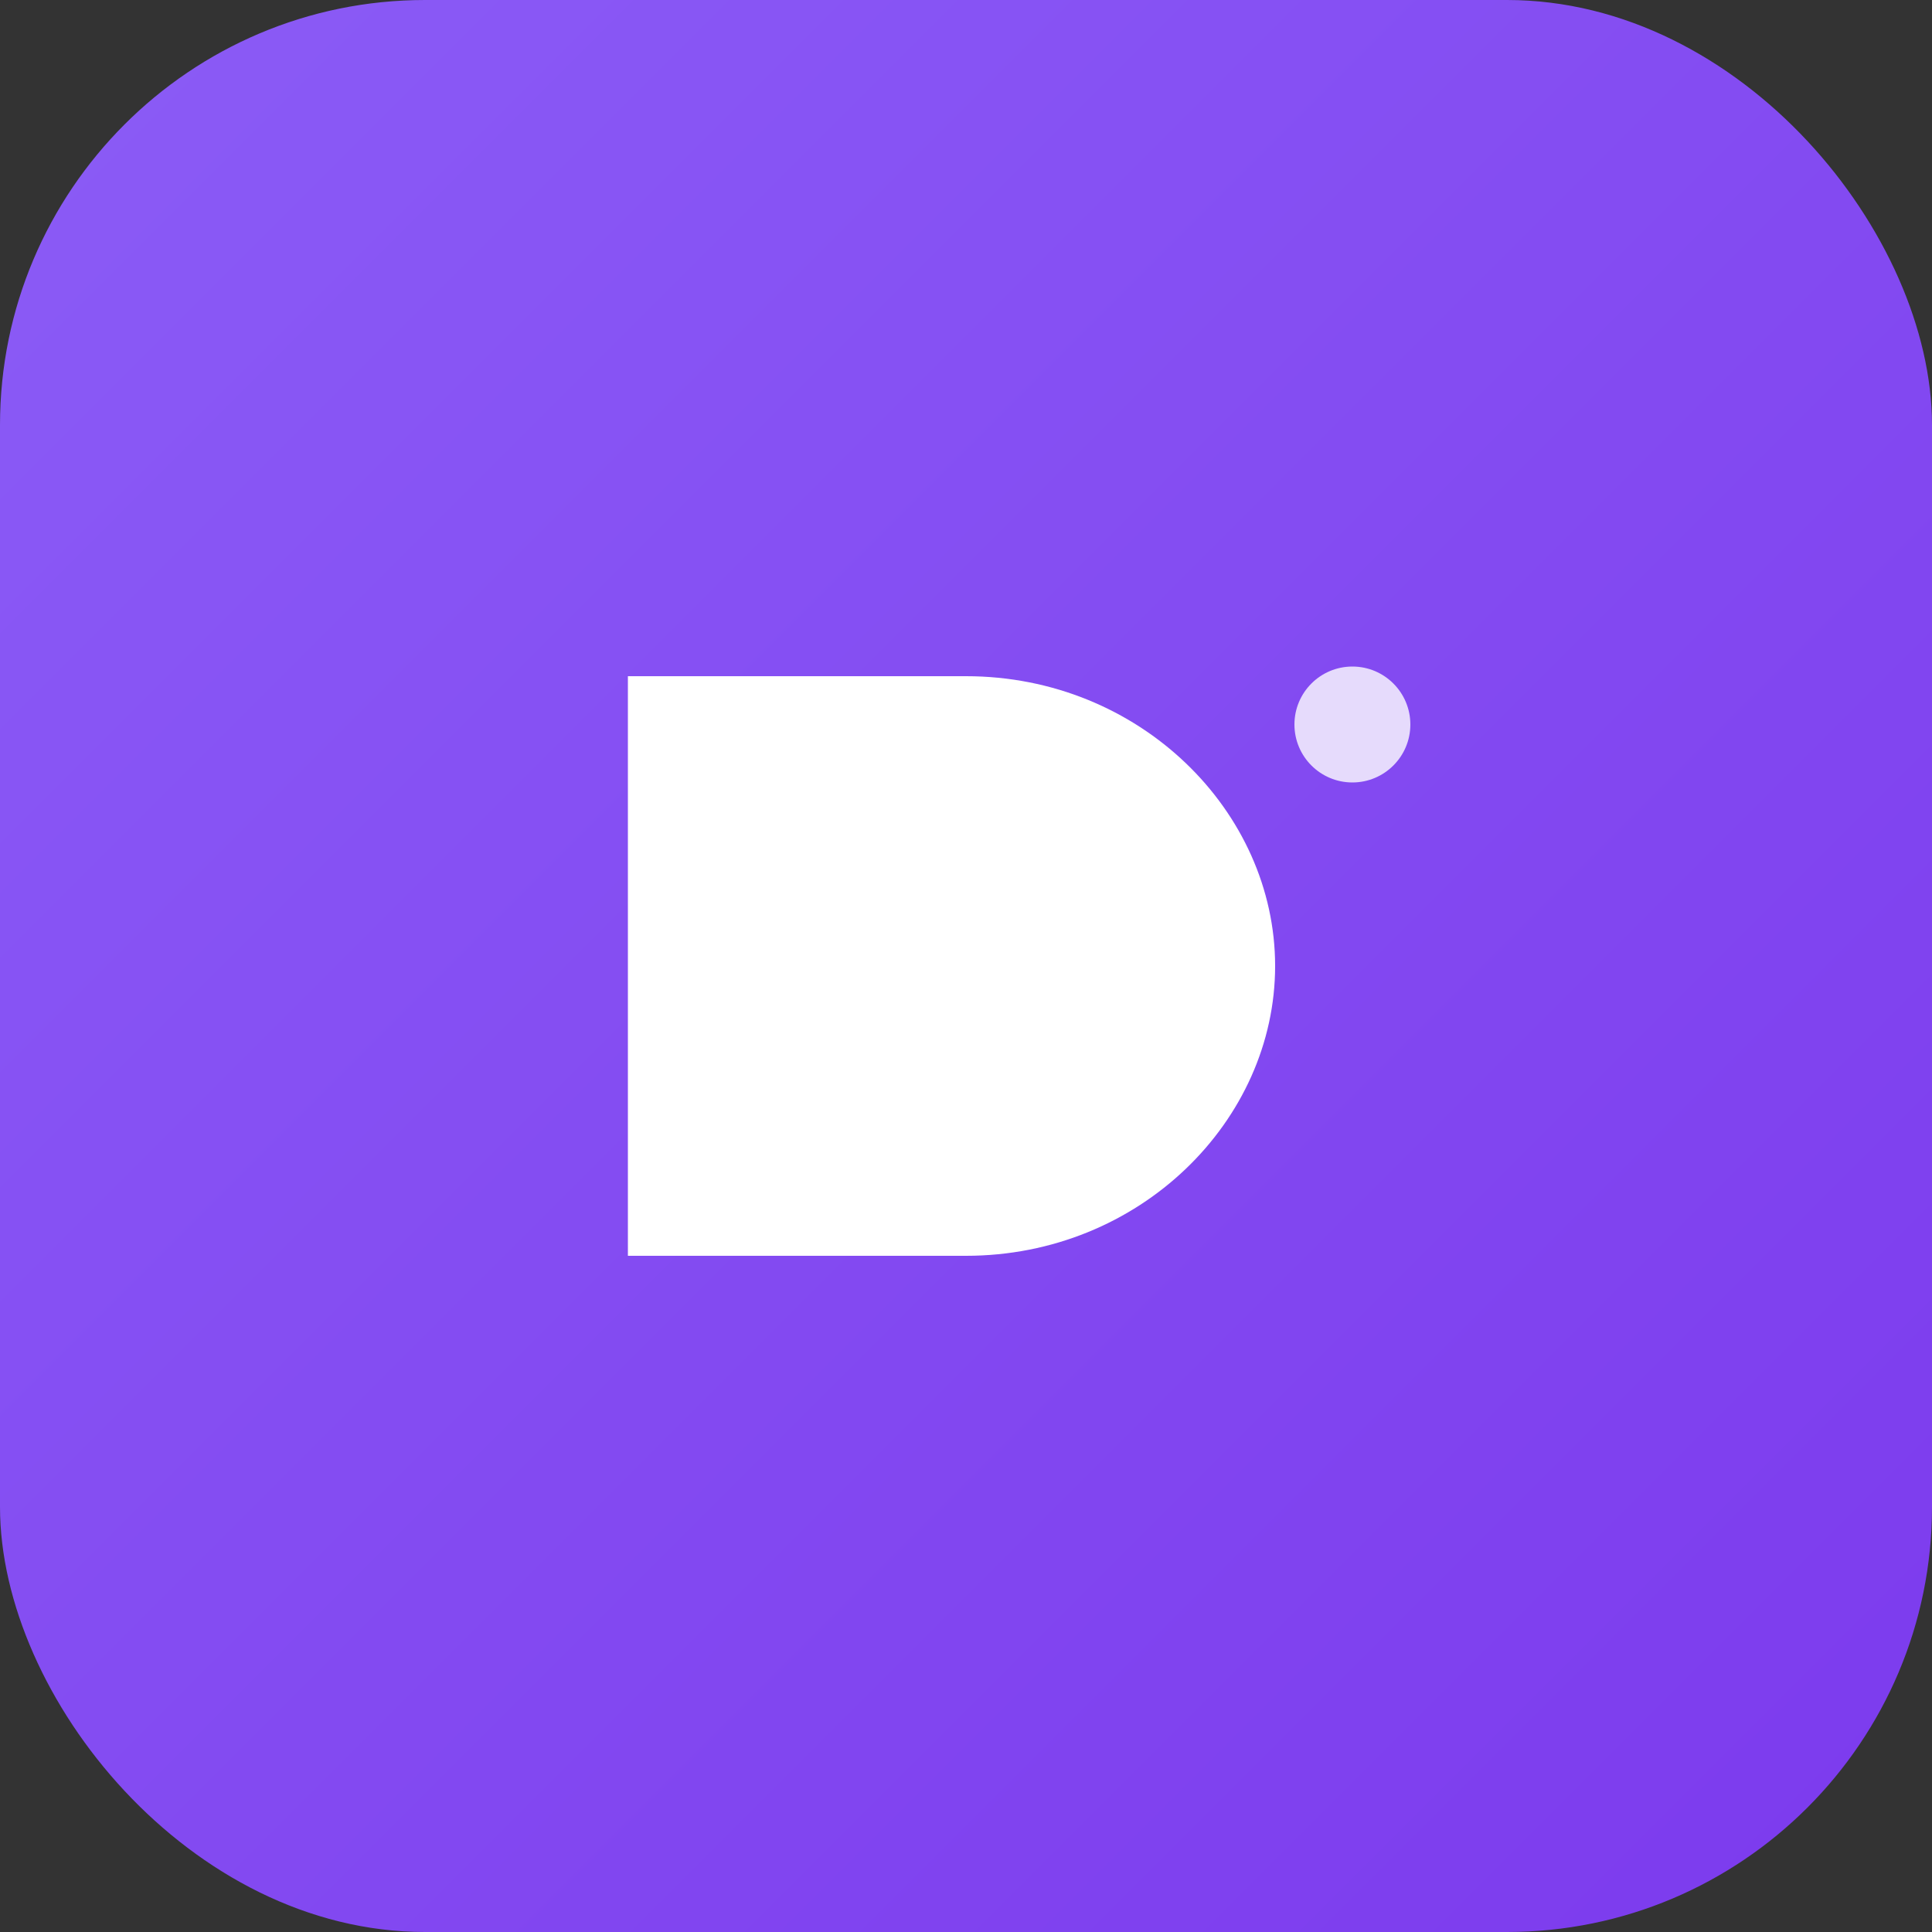 <svg width="200" height="200" viewBox="0 0 200 200" fill="none" xmlns="http://www.w3.org/2000/svg">
  <rect x="0" y="0" width="200" height="200" fill="#333333" stroke="none"/>
  <defs>
    <linearGradient id="grad12" x1="0%" y1="0%" x2="100%" y2="100%">
      <stop offset="0%" style="stop-color:#8b5cf6;stop-opacity:1" />
      <stop offset="100%" style="stop-color:#7c3aed;stop-opacity:1" />
    </linearGradient>
  </defs>
  
  <rect width="200" height="200" rx="44" fill="url(#grad12)"/>
  
  <!-- Ultra minimal D with dot -->
  <g>
    <!-- D shape - very clean -->
    <path d="M 65 70 L 65 130 L 100 130 C 118 130 132 116 132 100 C 132 84 118 70 100 70 Z" 
          fill="white"/>
    
    <!-- Single accent dot -->
    <circle cx="140" cy="75" r="6" fill="white" opacity="0.8"/>
  </g>
</svg>


